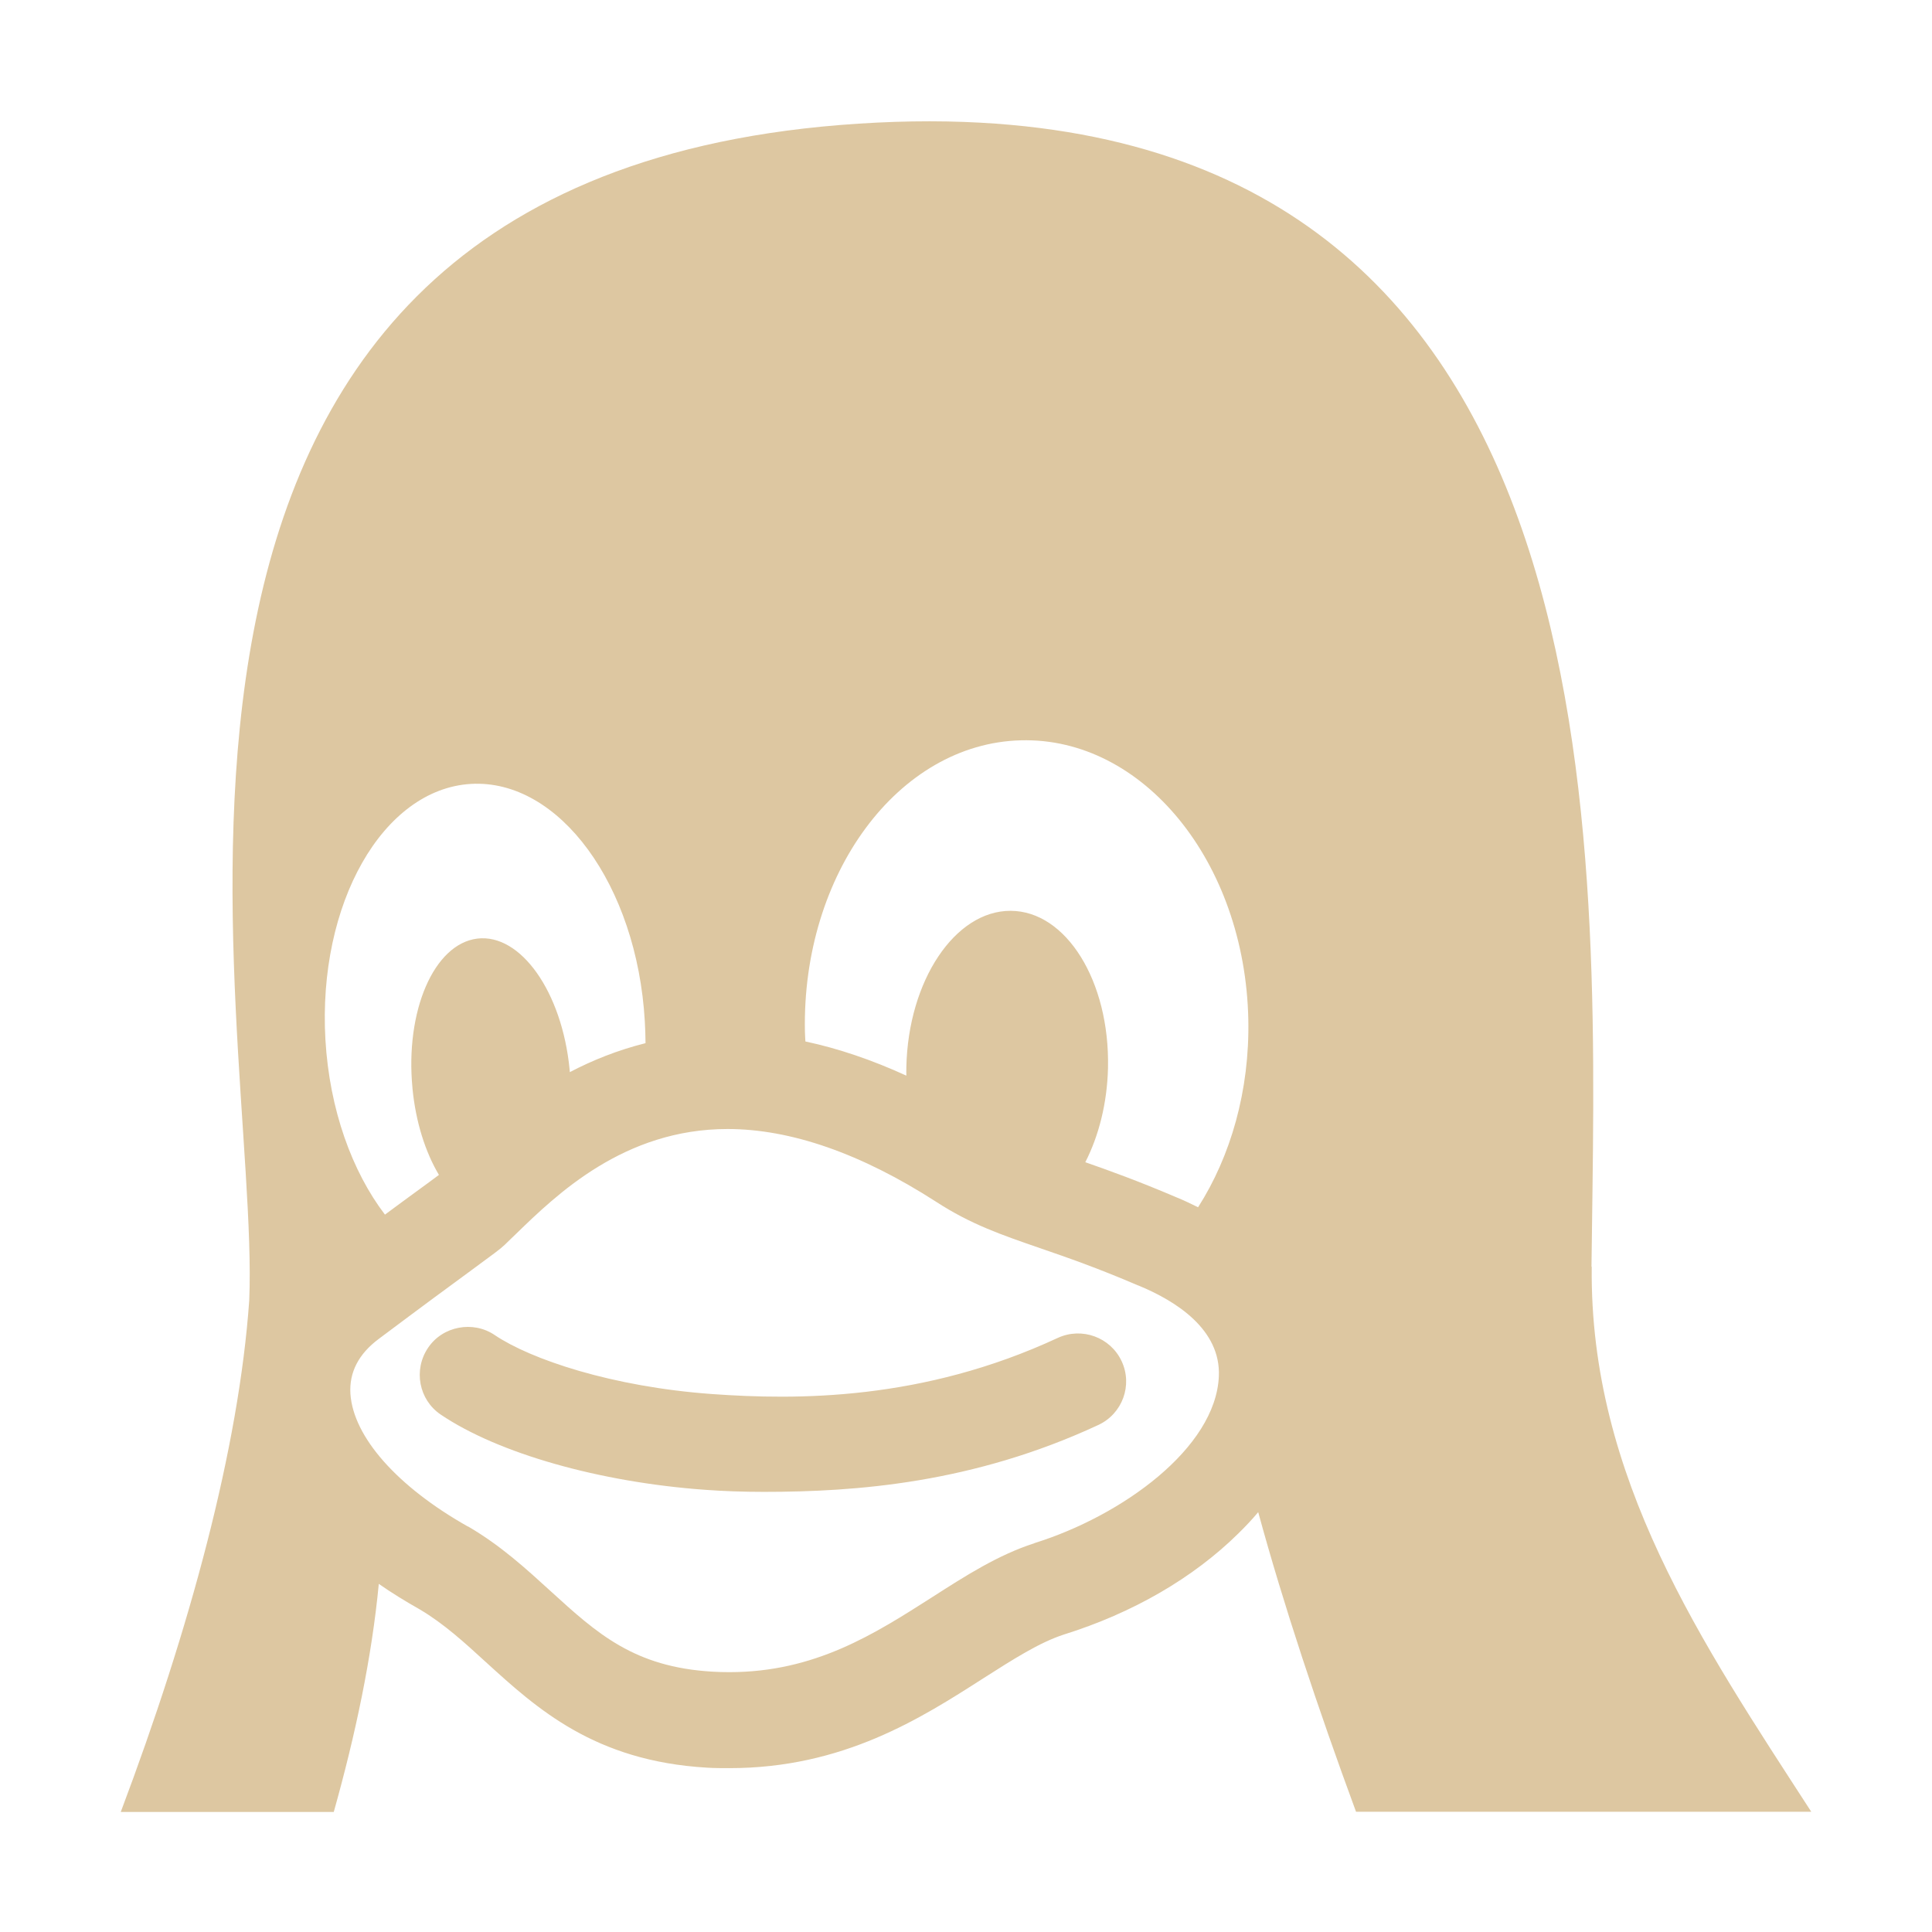 <svg xmlns="http://www.w3.org/2000/svg" width="16" height="16">
 <defs>
  <style id="current-color-scheme" type="text/css">
   .ColorScheme-Text { color:#ddc7a1; } .ColorScheme-Highlight { color:#4285f4; }
  </style>
 </defs>
 <path style="fill:currentColor" class="ColorScheme-Text" d="M 8.119 1.016 C 7.758 0.996 7.372 1.002 6.959 1.035 C 0.429 1.561 2.162 8.459 2.064 10.77 C 1.978 11.992 1.573 13.486 1 15.006 L 2.764 15.006 C 2.945 14.362 3.079 13.725 3.137 13.117 C 3.243 13.191 3.357 13.261 3.479 13.33 C 3.676 13.447 3.846 13.602 4.025 13.766 C 4.446 14.149 4.922 14.584 5.854 14.639 C 5.916 14.643 5.979 14.643 6.041 14.643 C 6.983 14.643 7.627 14.23 8.145 13.898 C 8.393 13.74 8.607 13.603 8.809 13.537 C 9.382 13.358 9.882 13.068 10.256 12.699 C 10.314 12.642 10.369 12.584 10.42 12.523 C 10.628 13.287 10.914 14.146 11.23 15.004 L 15 15.004 C 14.095 13.606 13.163 12.238 13.182 10.49 L 13.18 10.49 C 13.215 7.251 13.529 1.311 8.119 1.016 z M 8.453 6.131 C 9.467 6.103 10.311 7.139 10.338 8.443 C 10.35 9.033 10.191 9.577 9.922 9.998 C 9.862 9.968 9.8 9.939 9.734 9.912 C 9.432 9.783 9.189 9.695 8.988 9.625 C 9.099 9.408 9.169 9.138 9.176 8.844 L 9.176 8.842 C 9.191 8.126 8.83 7.544 8.369 7.543 C 7.908 7.542 7.521 8.122 7.506 8.838 C 7.505 8.861 7.506 8.885 7.506 8.908 C 7.222 8.778 6.943 8.683 6.67 8.625 C 6.669 8.598 6.666 8.57 6.666 8.543 C 6.64 7.238 7.439 6.158 8.453 6.131 z M 3.9 6.492 C 4.631 6.45 5.275 7.33 5.34 8.457 C 5.343 8.518 5.346 8.579 5.346 8.639 C 5.114 8.697 4.906 8.781 4.719 8.879 C 4.718 8.871 4.718 8.862 4.717 8.854 C 4.654 8.214 4.312 7.73 3.953 7.773 C 3.594 7.817 3.354 8.372 3.416 9.012 C 3.416 9.012 3.416 9.014 3.416 9.014 C 3.443 9.293 3.523 9.542 3.635 9.73 C 3.607 9.752 3.528 9.809 3.438 9.875 C 3.37 9.925 3.287 9.985 3.188 10.059 C 2.916 9.702 2.729 9.19 2.695 8.611 C 2.63 7.484 3.17 6.535 3.9 6.492 z M 6.025 9.35 C 6.55 9.35 7.131 9.553 7.75 9.951 C 8.042 10.141 8.296 10.227 8.617 10.338 C 8.838 10.414 9.089 10.501 9.424 10.645 L 9.428 10.646 C 9.741 10.775 10.111 11.011 10.094 11.398 C 10.068 11.994 9.289 12.554 8.568 12.779 L 8.564 12.781 C 8.265 12.878 7.999 13.048 7.717 13.229 C 7.242 13.532 6.75 13.848 6.041 13.848 C 5.995 13.848 5.947 13.847 5.9 13.844 C 5.251 13.806 4.945 13.528 4.561 13.178 C 4.358 12.993 4.149 12.801 3.879 12.643 L 3.873 12.641 C 3.289 12.311 2.926 11.9 2.902 11.543 C 2.891 11.366 2.969 11.213 3.137 11.088 C 3.501 10.815 3.745 10.636 3.906 10.518 C 4.085 10.386 4.14 10.347 4.18 10.309 C 4.208 10.281 4.24 10.251 4.273 10.219 C 4.608 9.894 5.167 9.35 6.025 9.35 z M 3.799 10.996 C 3.699 11.015 3.606 11.071 3.545 11.162 C 3.422 11.344 3.468 11.592 3.65 11.715 C 4.125 12.036 4.964 12.275 5.84 12.338 C 5.988 12.349 6.152 12.355 6.328 12.355 C 7.091 12.355 8.059 12.283 9.096 11.801 C 9.295 11.708 9.382 11.473 9.289 11.273 C 9.196 11.074 8.959 10.988 8.76 11.08 C 7.639 11.601 6.598 11.595 5.898 11.545 C 5.064 11.485 4.393 11.256 4.098 11.057 C 4.007 10.995 3.899 10.977 3.799 10.996 z"/>
</svg>
